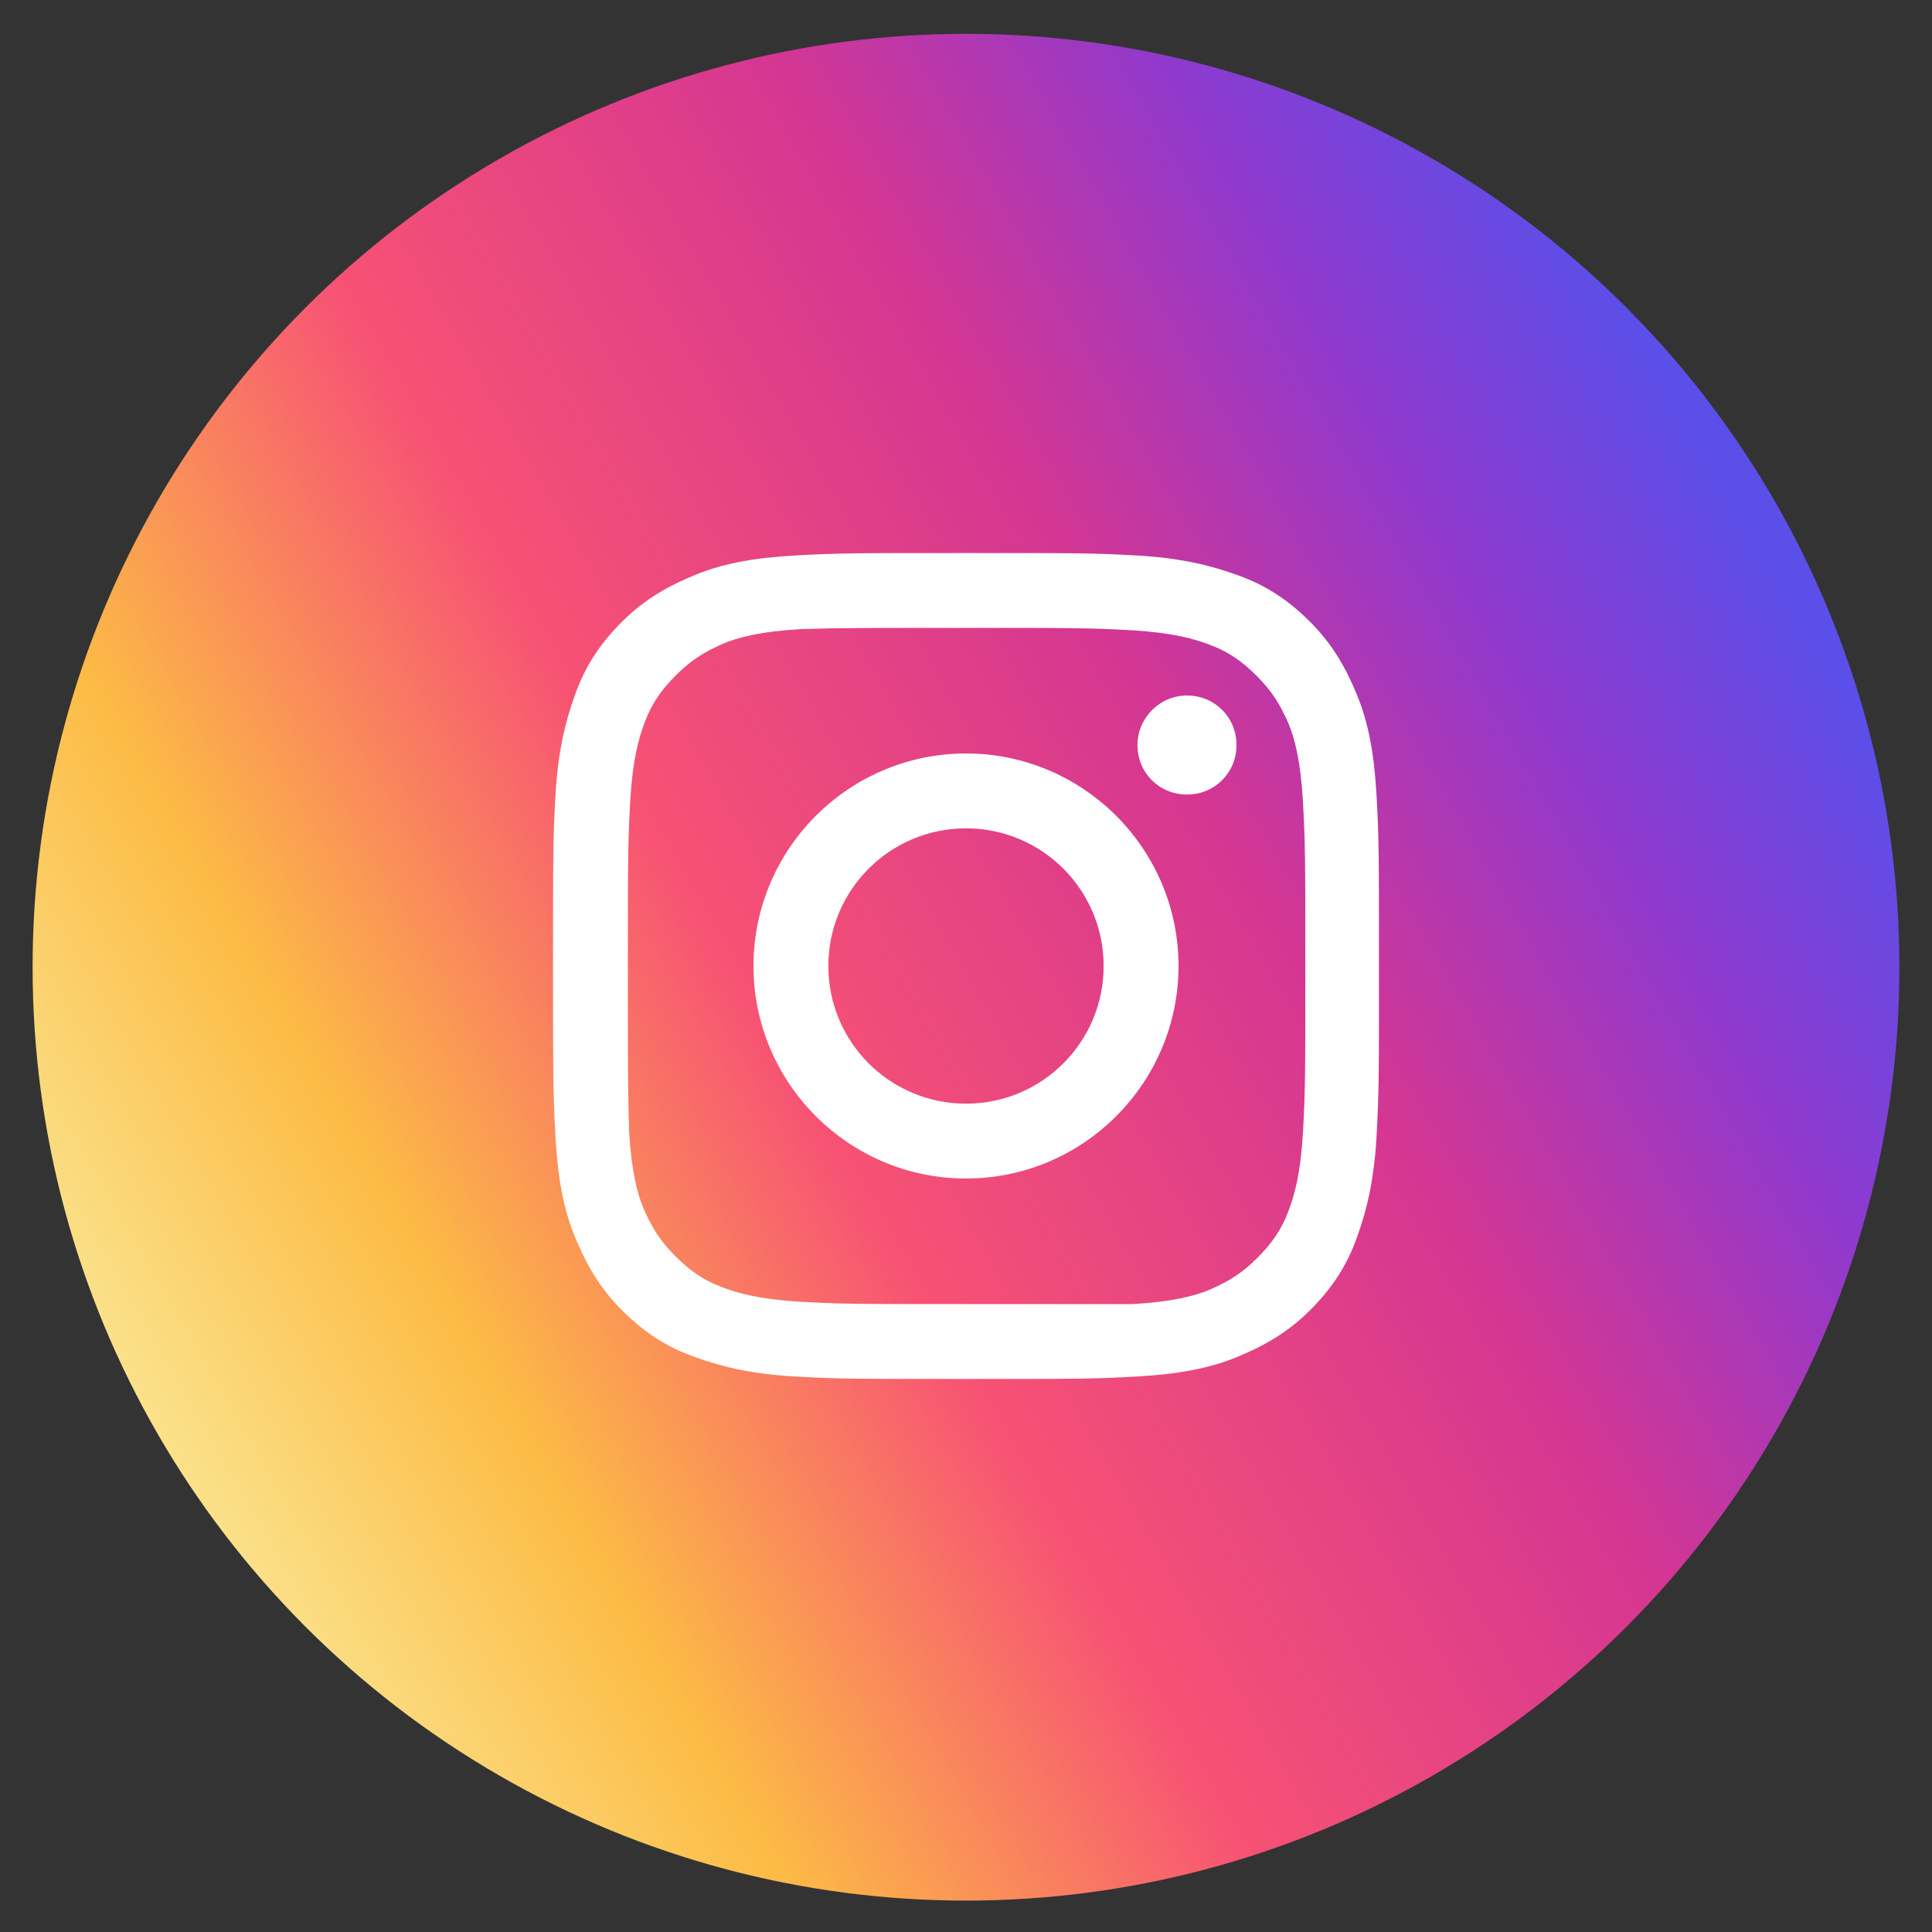 <?xml version="1.0" encoding="utf-8"?>
<!-- Generator: Adobe Illustrator 28.1.0, SVG Export Plug-In . SVG Version: 6.00 Build 0)  -->
<svg version="1.1" id="Capa_1" xmlns="http://www.w3.org/2000/svg" xmlns:xlink="http://www.w3.org/1999/xlink" x="0px" y="0px"
	 viewBox="0 0 160 160" style="enable-background:new 0 0 160 160;" xml:space="preserve">
<rect x="0" y="0" width="160" height="160" fill="#333333" stroke="none"/>
<style type="text/css">
	.st0{fill:url(#SVGID_1_);}
	.st1{fill:#FFFFFF;}
</style>
<linearGradient id="SVGID_1_" gradientUnits="userSpaceOnUse" x1="13.087" y1="118.71" x2="146.913" y2="41.446">
	<stop  offset="0" style="stop-color:#FBE18A"/>
	<stop  offset="0.17" style="stop-color:#FCBB45"/>
	<stop  offset="0.391" style="stop-color:#F75274"/>
	<stop  offset="0.655" style="stop-color:#D53692"/>
	<stop  offset="0.839" style="stop-color:#8F39CE"/>
	<stop  offset="0.985" style="stop-color:#5B4FE9"/>
</linearGradient>
<circle class="st0" cx="80" cy="80.1" r="77.3"/>
<path class="st1" d="M68.6,80c0-6.3,5.1-11.4,11.4-11.4c6.3,0,11.4,5.1,11.4,11.4c0,6.3-5.1,11.4-11.4,11.4
	C73.7,91.4,68.6,86.3,68.6,80 M62.4,80c0,9.7,7.9,17.6,17.6,17.6S97.6,89.7,97.6,80S89.7,62.4,80,62.4S62.4,70.3,62.4,80 M94.2,61.7
	c0,2.3,1.8,4.1,4.1,4.1c2.3,0,4.1-1.8,4.1-4.1c0-2.3-1.8-4.1-4.1-4.1h0C96,57.6,94.2,59.5,94.2,61.7 M66.2,107.8
	c-3.3-0.2-5.1-0.7-6.4-1.2c-1.6-0.6-2.7-1.4-3.9-2.6c-1.2-1.2-1.9-2.3-2.6-3.9c-0.5-1.2-1-3-1.2-6.4C52,90.2,52,89.1,52,80
	s0-10.2,0.2-13.8c0.2-3.3,0.7-5.1,1.2-6.4c0.6-1.6,1.4-2.7,2.6-3.9c1.2-1.2,2.3-1.9,3.9-2.6c1.2-0.5,3-1,6.4-1.2
	C69.8,52,70.9,52,80,52s10.2,0,13.8,0.2c3.3,0.2,5.1,0.7,6.4,1.2c1.6,0.6,2.7,1.4,3.9,2.6s1.9,2.3,2.6,3.9c0.5,1.2,1,3,1.2,6.4
	c0.2,3.6,0.2,4.7,0.2,13.8s0,10.2-0.2,13.8c-0.2,3.3-0.7,5.1-1.2,6.4c-0.6,1.6-1.4,2.7-2.6,3.9c-1.2,1.2-2.3,1.9-3.9,2.6
	c-1.2,0.5-3,1-6.4,1.2C90.2,108,89.1,108,80,108S69.8,108,66.2,107.8 M65.9,46c-3.6,0.2-6.1,0.7-8.3,1.6c-2.2,0.9-4.2,2-6.1,3.9
	c-1.9,1.9-3.1,3.8-3.9,6.1c-0.8,2.2-1.4,4.7-1.6,8.3c-0.2,3.6-0.2,4.8-0.2,14.1s0,10.5,0.2,14.1c0.2,3.6,0.7,6.1,1.6,8.3
	c0.9,2.2,2,4.2,3.9,6.1c1.9,1.9,3.8,3.1,6.1,3.9c2.2,0.8,4.7,1.4,8.3,1.6c3.6,0.2,4.8,0.2,14.1,0.2s10.5,0,14.1-0.2
	c3.6-0.2,6.1-0.7,8.3-1.6c2.2-0.9,4.2-2,6.1-3.9c1.9-1.9,3.1-3.8,3.9-6.1c0.8-2.2,1.4-4.7,1.6-8.3c0.2-3.7,0.2-4.8,0.2-14.1
	s0-10.5-0.2-14.1c-0.2-3.6-0.7-6.1-1.6-8.3c-0.9-2.2-2-4.2-3.9-6.1c-1.9-1.9-3.8-3.1-6.1-3.9c-2.2-0.8-4.7-1.4-8.3-1.6
	c-3.6-0.2-4.8-0.2-14.1-0.2S69.5,45.8,65.9,46"/>
</svg>
